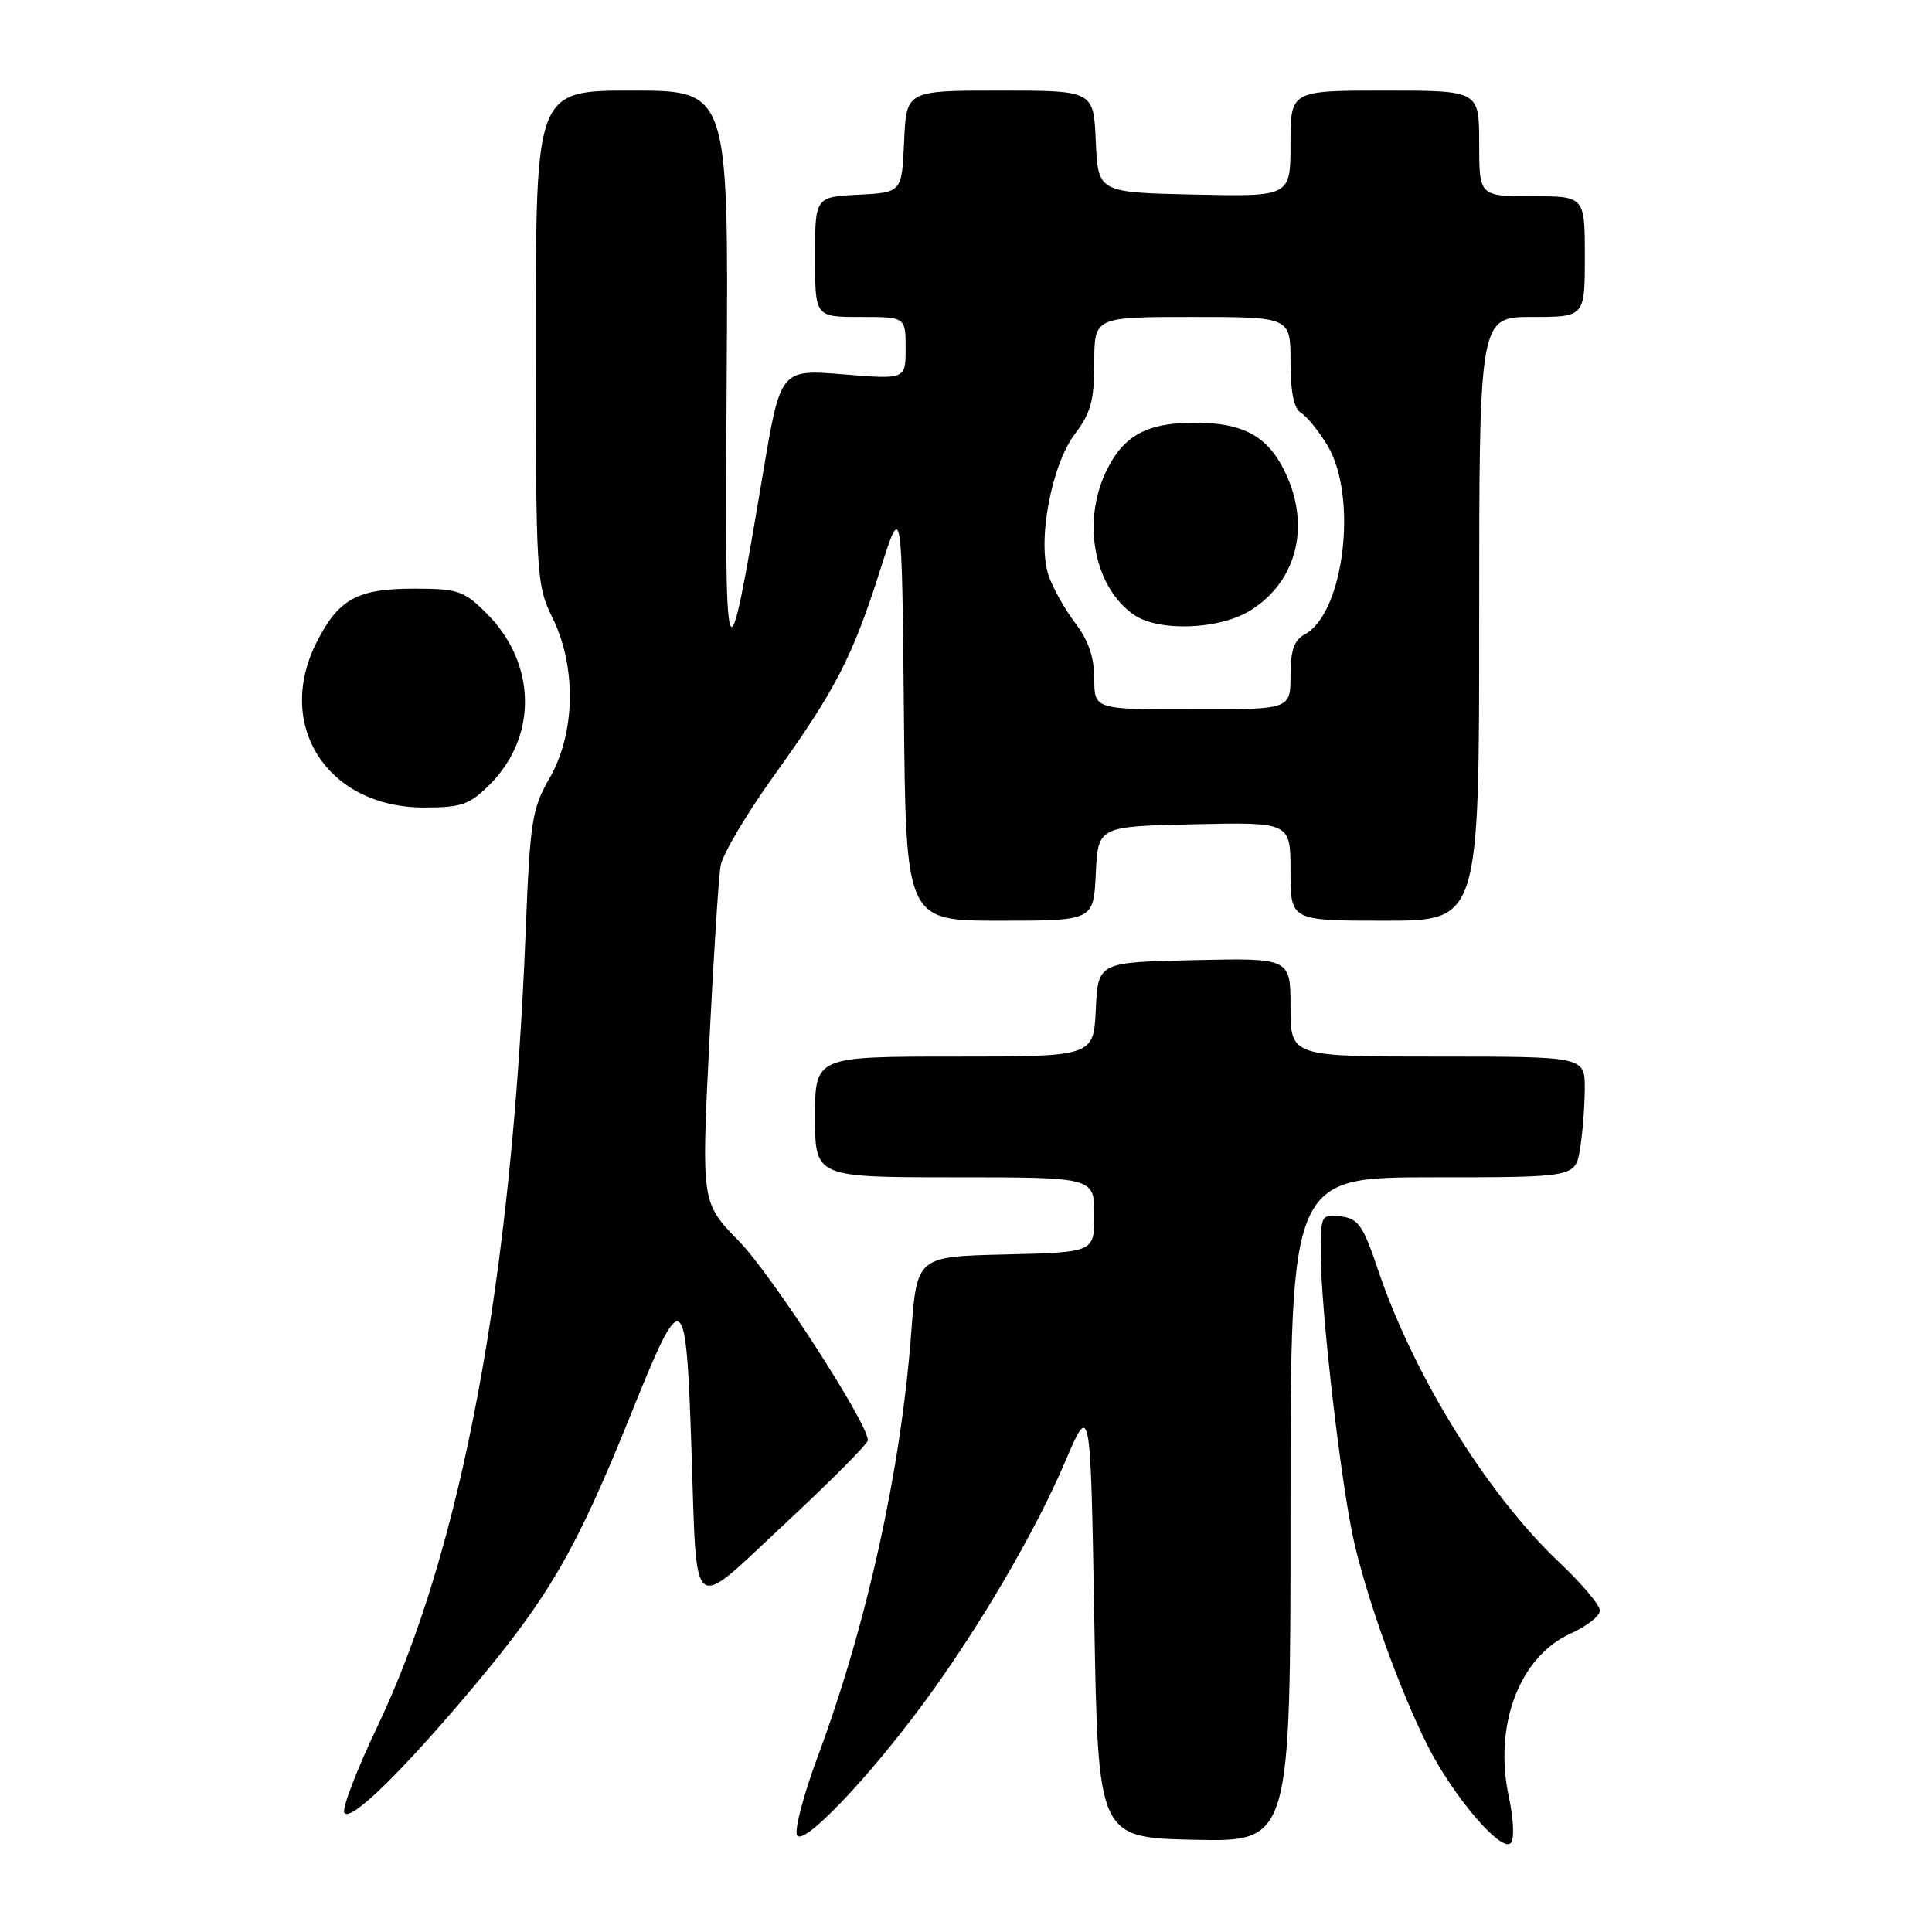 <?xml version="1.0" encoding="UTF-8" standalone="no"?>
<!DOCTYPE svg PUBLIC "-//W3C//DTD SVG 1.1//EN" "http://www.w3.org/Graphics/SVG/1.1/DTD/svg11.dtd" >
<svg xmlns="http://www.w3.org/2000/svg" xmlns:xlink="http://www.w3.org/1999/xlink" version="1.1" viewBox="0 0 256 256">
 <g >
 <path fill="currentColor"
d=" M 199.93 238.10 C 197.89 228.60 201.33 219.51 208.13 216.44 C 210.26 215.48 212.00 214.12 212.00 213.40 C 212.00 212.69 209.56 209.80 206.57 206.98 C 197.04 197.96 187.30 182.23 182.59 168.24 C 180.62 162.38 179.98 161.46 177.66 161.18 C 175.07 160.88 175.00 161.01 175.01 166.18 C 175.02 173.67 177.73 197.01 179.43 204.35 C 181.29 212.34 185.50 224.00 189.15 231.28 C 192.54 238.01 198.91 245.49 200.18 244.22 C 200.68 243.72 200.57 241.08 199.93 238.10 Z  M 122.47 225.56 C 129.68 215.77 137.19 202.96 141.15 193.65 C 144.50 185.81 144.50 185.81 145.00 214.65 C 145.50 243.50 145.50 243.50 158.25 243.78 C 171.00 244.06 171.00 244.06 171.00 200.03 C 171.00 156.00 171.00 156.00 189.87 156.00 C 208.74 156.00 208.74 156.00 209.36 152.25 C 209.70 150.19 209.98 146.59 209.99 144.25 C 210.00 140.00 210.00 140.00 190.50 140.00 C 171.00 140.00 171.00 140.00 171.00 133.47 C 171.00 126.94 171.00 126.94 158.25 127.22 C 145.50 127.50 145.50 127.50 145.20 133.75 C 144.90 140.00 144.90 140.00 126.45 140.00 C 108.00 140.00 108.00 140.00 108.00 148.00 C 108.00 156.00 108.00 156.00 126.50 156.00 C 145.00 156.00 145.00 156.00 145.00 160.97 C 145.00 165.94 145.00 165.94 133.25 166.22 C 121.50 166.50 121.50 166.50 120.75 176.50 C 119.40 194.72 114.87 215.24 108.35 232.77 C 106.45 237.86 105.23 242.56 105.62 243.20 C 106.49 244.61 114.97 235.73 122.47 225.56 Z  M 62.85 223.38 C 72.77 211.54 76.39 205.28 83.56 187.49 C 90.53 170.19 90.90 170.40 91.62 192.00 C 92.39 214.64 91.28 213.76 104.05 201.86 C 110.07 196.25 115.00 191.29 115.00 190.84 C 115.00 188.58 102.23 168.85 97.90 164.44 C 92.94 159.37 92.94 159.37 93.97 138.44 C 94.54 126.92 95.22 116.25 95.48 114.73 C 95.74 113.21 98.94 107.81 102.59 102.73 C 110.71 91.42 112.98 87.02 116.64 75.49 C 119.50 66.50 119.50 66.50 119.77 94.25 C 120.03 122.00 120.03 122.00 132.47 122.00 C 144.90 122.00 144.90 122.00 145.20 115.75 C 145.50 109.50 145.50 109.50 158.25 109.22 C 171.00 108.94 171.00 108.94 171.00 115.47 C 171.00 122.00 171.00 122.00 183.50 122.00 C 196.00 122.00 196.00 122.00 196.00 82.00 C 196.00 42.00 196.00 42.00 203.00 42.00 C 210.00 42.00 210.00 42.00 210.00 34.00 C 210.00 26.00 210.00 26.00 203.00 26.00 C 196.00 26.00 196.00 26.00 196.00 19.00 C 196.00 12.00 196.00 12.00 183.50 12.00 C 171.00 12.00 171.00 12.00 171.00 19.03 C 171.00 26.06 171.00 26.06 158.25 25.78 C 145.50 25.50 145.50 25.50 145.20 18.75 C 144.91 12.00 144.91 12.00 132.50 12.00 C 120.09 12.00 120.09 12.00 119.80 18.75 C 119.50 25.50 119.50 25.50 113.75 25.80 C 108.00 26.10 108.00 26.10 108.00 34.05 C 108.00 42.00 108.00 42.00 114.00 42.00 C 120.00 42.00 120.00 42.00 120.00 46.14 C 120.00 50.28 120.00 50.28 111.71 49.60 C 103.42 48.93 103.42 48.93 101.10 62.71 C 96.20 91.92 96.02 91.45 96.29 49.75 C 96.53 12.00 96.53 12.00 83.77 12.00 C 71.00 12.00 71.00 12.00 71.00 44.68 C 71.00 76.49 71.06 77.49 73.24 81.93 C 76.41 88.43 76.24 97.18 72.82 103.11 C 70.49 107.14 70.23 108.81 69.65 123.53 C 67.82 169.77 61.15 205.44 49.97 228.85 C 47.25 234.56 45.29 239.66 45.63 240.20 C 46.42 241.49 53.28 234.78 62.85 223.38 Z  M 64.90 103.95 C 71.27 97.58 71.09 87.89 64.50 81.30 C 61.46 78.26 60.70 78.00 54.82 78.00 C 47.37 78.00 44.87 79.37 41.99 85.03 C 36.34 96.09 43.38 106.99 56.17 107.00 C 61.17 107.00 62.21 106.63 64.90 103.95 Z  M 145.00 89.93 C 145.00 87.14 144.22 84.84 142.50 82.59 C 141.13 80.79 139.54 77.97 138.96 76.31 C 137.40 71.84 139.30 61.60 142.46 57.46 C 144.53 54.74 145.00 53.02 145.00 48.07 C 145.00 42.00 145.00 42.00 158.00 42.00 C 171.00 42.00 171.00 42.00 171.00 47.95 C 171.00 51.95 171.45 54.16 172.38 54.70 C 173.14 55.14 174.71 57.08 175.88 59.00 C 179.97 65.77 178.11 81.26 172.87 84.07 C 171.47 84.82 171.00 86.20 171.00 89.54 C 171.00 94.00 171.00 94.00 158.00 94.00 C 145.00 94.00 145.00 94.00 145.00 89.93 Z  M 165.66 80.90 C 171.97 77.00 173.77 69.38 170.08 62.16 C 167.79 57.67 164.55 55.99 158.20 56.01 C 151.97 56.03 148.89 57.71 146.63 62.33 C 143.32 69.10 144.94 77.74 150.22 81.44 C 153.49 83.73 161.53 83.45 165.66 80.90 Z "/>
</g>
</svg>